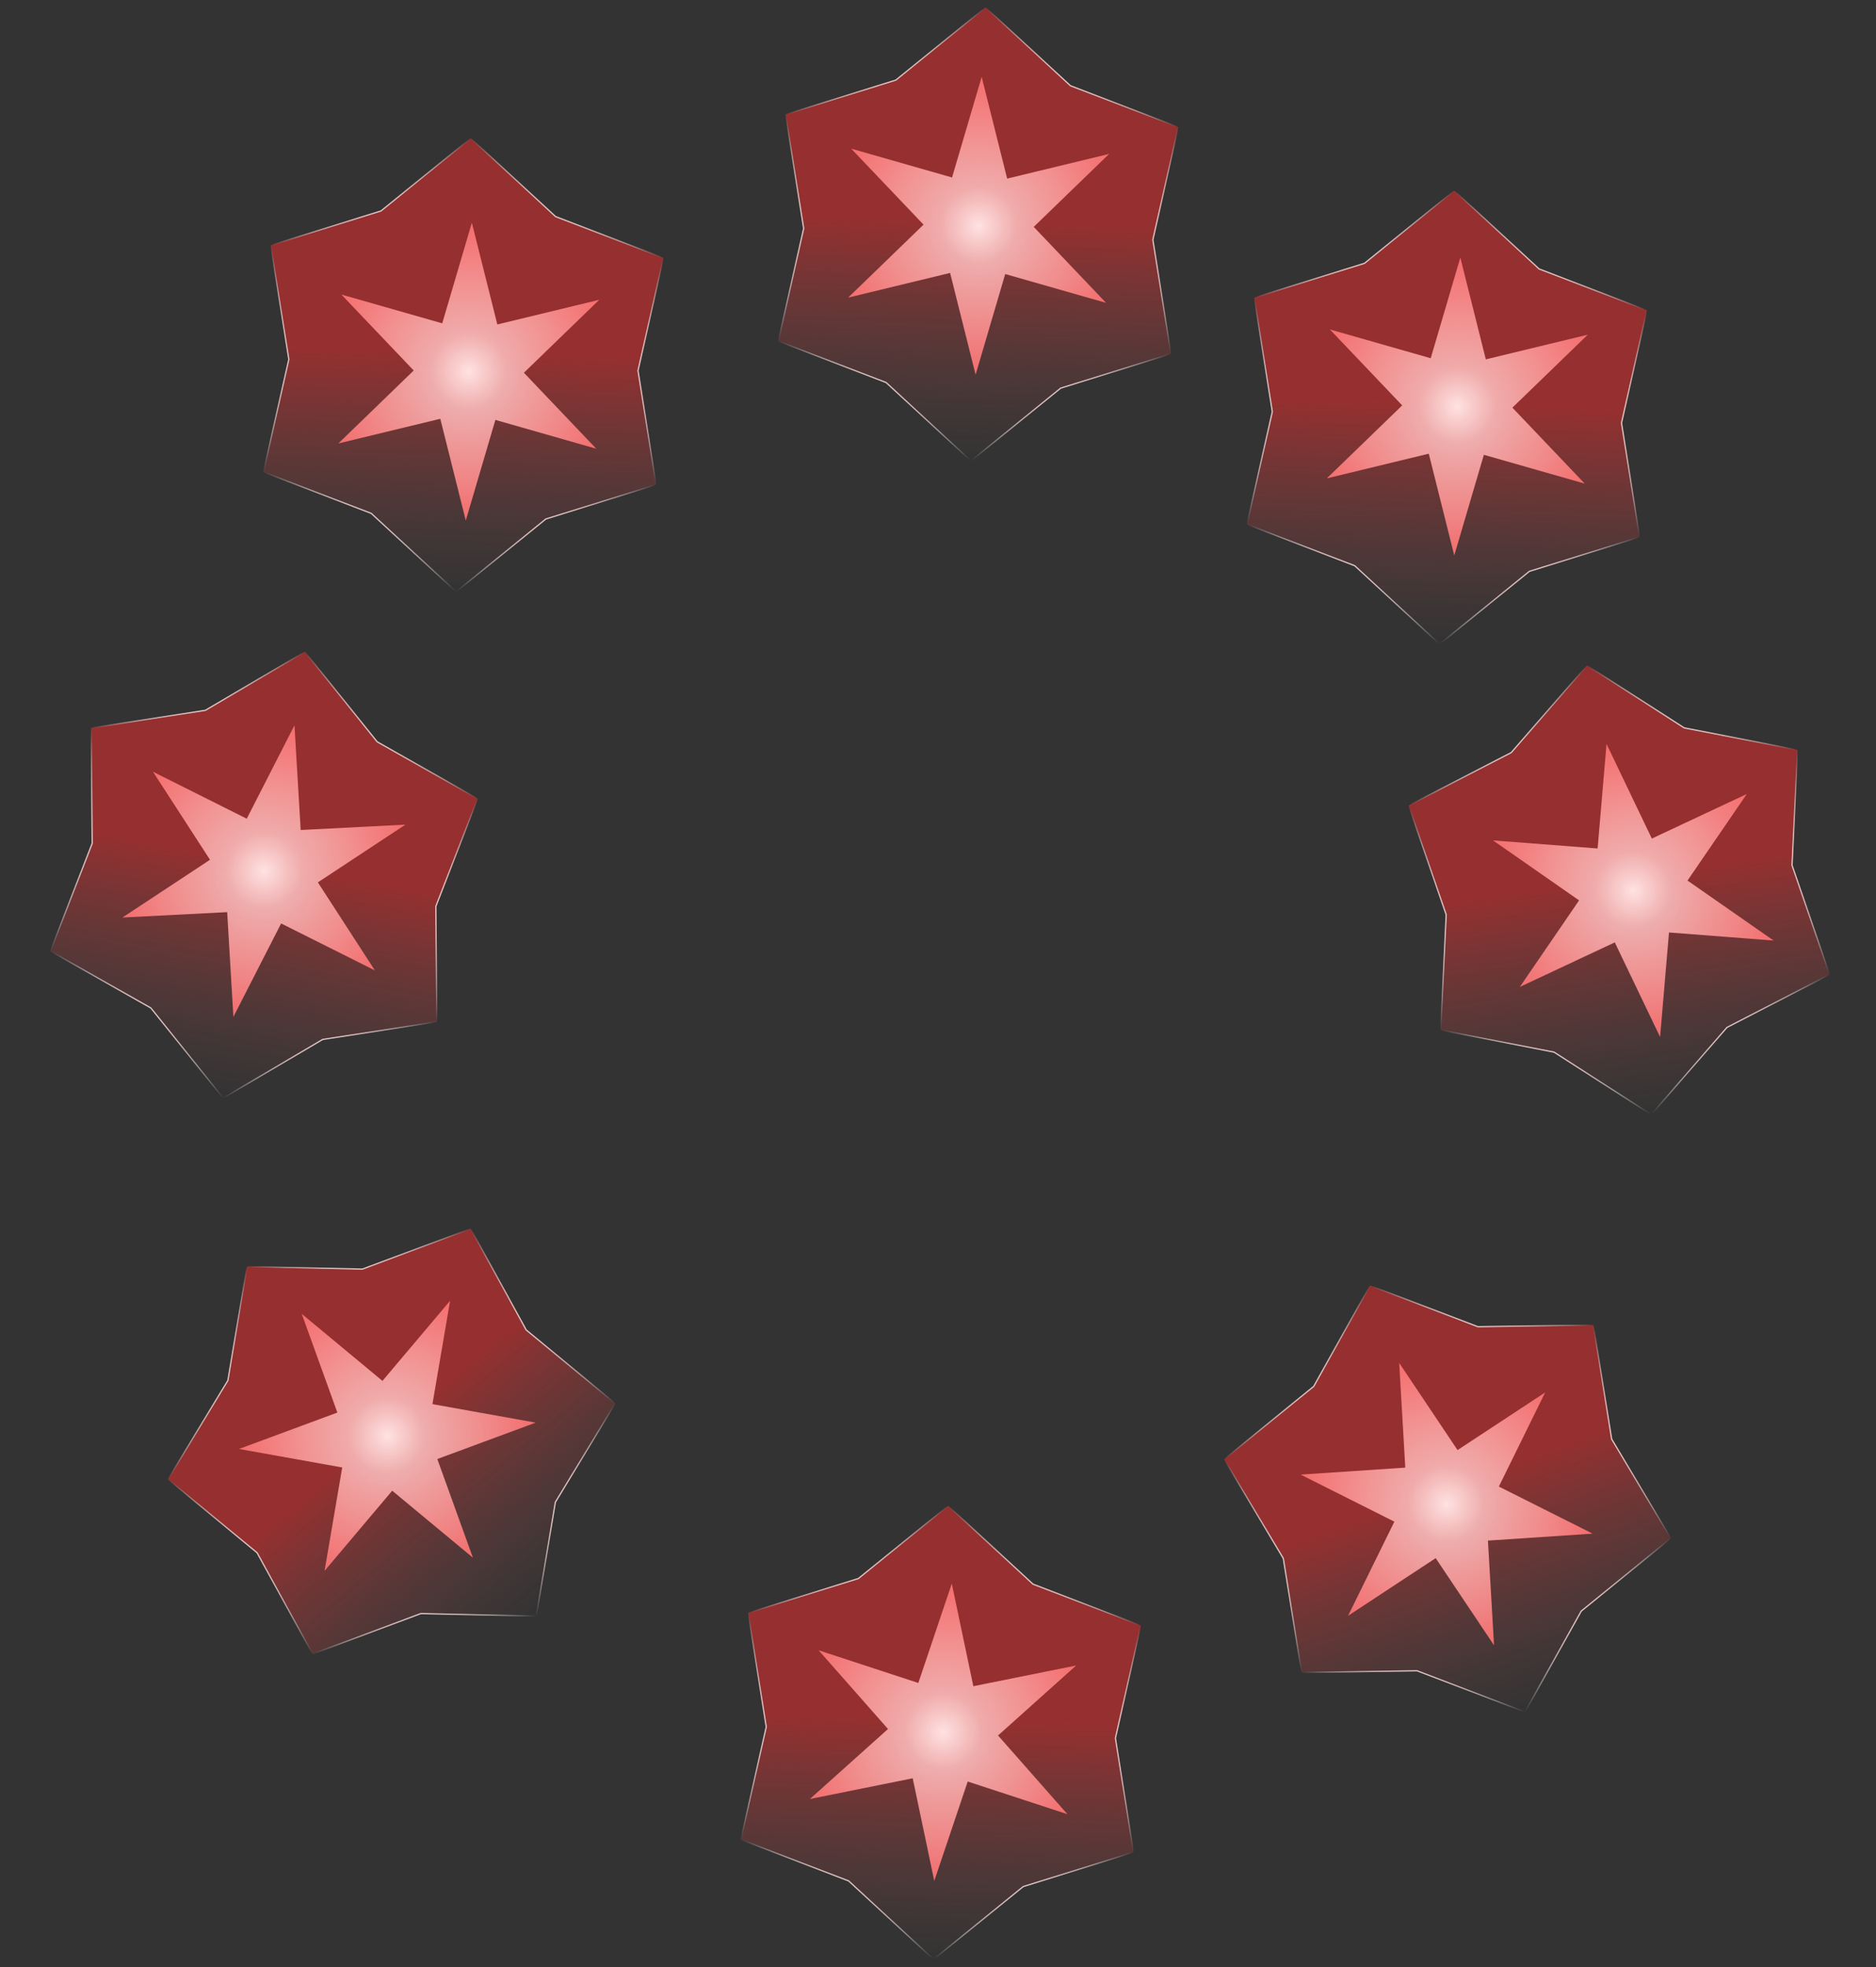 <svg width="1505" height="1578" viewBox="0 0 1505 1578" fill="none" xmlns="http://www.w3.org/2000/svg">
<rect x="0" y="0" width="1505" height="1578" fill="#333333" stroke="none"/>
<path d="M244.577 522.776L302.581 595.039L383.228 640.673L349.649 727.038L350.452 819.698L258.868 833.8L179.024 880.825L121.02 808.562L40.373 762.928L73.952 676.563L73.149 583.903L164.733 569.801L244.577 522.776Z" fill="url(#paint0_linear_1_37)" fill-opacity="0.54"/>
<path d="M244.577 522.776L302.581 595.039L383.228 640.673L349.649 727.038L350.452 819.698L258.868 833.8L179.024 880.825L121.02 808.562L40.373 762.928L73.952 676.563L73.149 583.903L164.733 569.801L244.577 522.776Z" stroke="url(#paint1_angular_1_37)"/>
<path d="M790.666 5.895L858.746 68.757L945.268 101.928L924.868 192.317L939.402 283.833L850.923 311.361L778.935 369.706L710.855 306.844L624.333 273.673L644.733 183.284L630.199 91.768L718.678 64.24L790.666 5.895Z" fill="url(#paint2_linear_1_37)" fill-opacity="0.54"/>
<path d="M790.666 5.895L858.746 68.757L945.268 101.928L924.868 192.317L939.402 283.833L850.923 311.361L778.935 369.706L710.855 306.844L624.333 273.673L644.733 183.284L630.199 91.768L718.678 64.24L790.666 5.895Z" stroke="url(#paint3_angular_1_37)"/>
<path d="M1166.64 152.866L1234.72 215.728L1321.24 248.898L1300.84 339.288L1315.37 430.804L1226.89 458.331L1154.91 516.677L1086.83 453.815L1000.3 420.644L1020.7 330.255L1006.17 238.739L1094.65 211.211L1166.64 152.866Z" fill="url(#paint4_linear_1_37)" fill-opacity="0.54"/>
<path d="M1166.64 152.866L1234.72 215.728L1321.24 248.898L1300.84 339.288L1315.37 430.804L1226.89 458.331L1154.91 516.677L1086.83 453.815L1000.3 420.644L1020.7 330.255L1006.17 238.739L1094.65 211.211L1166.64 152.866Z" stroke="url(#paint5_angular_1_37)"/>
<path d="M377.637 110.866L445.716 173.728L532.239 206.898L511.838 297.288L526.373 388.804L437.893 416.331L365.905 474.677L297.826 411.815L211.304 378.644L231.704 288.255L217.169 196.739L305.649 169.211L377.637 110.866Z" fill="url(#paint6_linear_1_37)" fill-opacity="0.54"/>
<path d="M377.637 110.866L445.716 173.728L532.239 206.898L511.838 297.288L526.373 388.804L437.893 416.331L365.905 474.677L297.826 411.815L211.304 378.644L231.704 288.255L217.169 196.739L305.649 169.211L377.637 110.866Z" stroke="url(#paint7_angular_1_37)"/>
<path d="M760.637 1207.87L828.716 1270.73L915.239 1303.9L894.838 1394.29L909.373 1485.8L820.893 1513.33L748.905 1571.68L680.826 1508.81L594.304 1475.64L614.704 1385.25L600.169 1293.74L688.649 1266.21L760.637 1207.87Z" fill="url(#paint8_linear_1_37)" fill-opacity="0.54"/>
<path d="M760.637 1207.87L828.716 1270.73L915.239 1303.9L894.838 1394.29L909.373 1485.8L820.893 1513.33L748.905 1571.68L680.826 1508.81L594.304 1475.64L614.704 1385.25L600.169 1293.74L688.649 1266.21L760.637 1207.87Z" stroke="url(#paint9_angular_1_37)"/>
<path d="M1099.05 1031.17L1185.62 1064.22L1278.27 1062.86L1292.93 1154.35L1340.45 1233.91L1268.54 1292.35L1223.4 1373.28L1136.83 1340.23L1044.18 1341.6L1029.52 1250.1L982.004 1170.54L1053.91 1112.1L1099.05 1031.17Z" fill="url(#paint10_linear_1_37)" fill-opacity="0.54"/>
<path d="M1099.05 1031.17L1185.62 1064.22L1278.27 1062.86L1292.93 1154.35L1340.45 1233.91L1268.54 1292.35L1223.4 1373.28L1136.83 1340.23L1044.18 1341.6L1029.52 1250.1L982.004 1170.54L1053.91 1112.1L1099.05 1031.17Z" stroke="url(#paint11_angular_1_37)"/>
<path d="M198.12 1015.98L290.761 1018.01L377.562 985.571L422.127 1066.81L493.618 1125.77L445.543 1204.98L430.233 1296.37L337.592 1294.35L250.791 1326.78L206.225 1245.54L134.735 1186.59L182.81 1107.37L198.12 1015.98Z" fill="url(#paint12_linear_1_37)" fill-opacity="0.54"/>
<path d="M198.12 1015.98L290.761 1018.01L377.562 985.571L422.127 1066.81L493.618 1125.77L445.543 1204.98L430.233 1296.37L337.592 1294.35L250.791 1326.78L206.225 1245.54L134.735 1186.59L182.81 1107.37L198.12 1015.98Z" stroke="url(#paint13_angular_1_37)"/>
<path d="M1273.17 533.748L1351.11 583.861L1442.07 601.534L1437.65 694.092L1467.82 781.704L1385.45 824.149L1324.67 894.087L1246.72 843.975L1155.76 826.301L1160.19 733.744L1130.01 646.132L1212.38 603.687L1273.17 533.748Z" fill="url(#paint14_linear_1_37)" fill-opacity="0.54"/>
<path d="M1273.17 533.748L1351.11 583.861L1442.07 601.534L1437.65 694.092L1467.82 781.704L1385.45 824.149L1324.67 894.087L1246.72 843.975L1155.76 826.301L1160.19 733.744L1130.01 646.132L1212.38 603.687L1273.17 533.748Z" stroke="url(#paint15_angular_1_37)"/>
<path d="M656.737 1323.79L736.716 1350.01L763.565 1270.24L780.854 1352.61L863.359 1335.98L800.67 1392.13L856.325 1455.27L776.347 1429.06L749.498 1508.82L732.209 1426.46L649.704 1443.09L712.393 1386.93L656.737 1323.79Z" fill="url(#paint16_diamond_1_37)"/>
<path d="M1043.4 1182.85L1127.38 1177.27L1122.48 1093.25L1169.3 1163.19L1239.61 1116.94L1202.44 1192.45L1277.66 1230.22L1193.68 1235.79L1198.58 1319.81L1151.77 1249.87L1081.45 1296.13L1118.62 1220.61L1043.4 1182.85Z" fill="url(#paint17_diamond_1_37)"/>
<path d="M1197.75 674.134L1281.67 680.607L1288.81 596.747L1325.16 672.656L1401.36 636.912L1353.79 706.347L1422.85 754.463L1338.93 747.99L1331.79 831.85L1295.44 755.941L1219.24 791.686L1266.8 722.25L1197.75 674.134Z" fill="url(#paint18_diamond_1_37)"/>
<path d="M1066.85 264.251L1147.77 287.364L1171.53 206.622L1191.98 288.265L1273.78 268.469L1213.3 326.998L1271.35 387.944L1190.42 364.831L1166.66 445.573L1146.21 363.93L1064.41 383.726L1124.89 325.196L1066.85 264.251Z" fill="url(#paint19_diamond_1_37)"/>
<path d="M273.846 236.251L354.775 259.364L378.532 178.622L398.981 260.265L480.783 240.469L420.303 298.998L478.348 359.944L397.42 336.831L373.662 417.573L353.214 335.93L271.411 355.726L331.892 297.196L273.846 236.251Z" fill="url(#paint20_diamond_1_37)"/>
<path d="M682.846 119.251L763.775 142.364L787.532 61.622L807.981 143.265L889.783 123.469L829.303 181.998L887.348 242.944L806.42 219.831L782.662 300.573L762.214 218.93L680.411 238.726L740.892 180.196L682.846 119.251Z" fill="url(#paint21_diamond_1_37)"/>
<path d="M122.701 619.04L197.954 656.729L236.243 581.779L241.229 665.796L325.283 661.48L255.016 707.806L300.78 778.441L225.527 740.751L187.237 815.701L182.251 731.685L98.198 736.001L168.465 689.674L122.701 619.04Z" fill="url(#paint22_diamond_1_37)"/>
<path d="M361.104 1043.37L346.922 1126.33L429.767 1141.17L350.83 1170.37L379.399 1249.54L314.643 1195.78L260.366 1260.1L274.548 1177.14L191.703 1162.3L270.639 1133.1L242.071 1053.93L306.827 1107.69L361.104 1043.37Z" fill="url(#paint23_diamond_1_37)"/>
<defs>
<linearGradient id="paint0_linear_1_37" x1="244.577" y1="522.776" x2="179.024" y2="880.825" gradientUnits="userSpaceOnUse">
<stop offset="0.47" stop-color="#EC2C2C"/>
<stop offset="1" stop-color="#A35757" stop-opacity="0"/>
</linearGradient>
<radialGradient id="paint1_angular_1_37" cx="0" cy="0" r="1" gradientUnits="userSpaceOnUse" gradientTransform="translate(211.8 701.8) rotate(100.375) scale(182)">
<stop offset="0.05" stop-color="#DBBABA"/>
<stop offset="0.235" stop-color="white"/>
<stop offset="0.42" stop-color="#DBBABA"/>
<stop offset="0.625" stop-color="white"/>
<stop offset="0.805" stop-color="#DBBABA"/>
<stop offset="1" stop-color="white" stop-opacity="0"/>
</radialGradient>
<linearGradient id="paint2_linear_1_37" x1="790.666" y1="5.895" x2="778.935" y2="369.706" gradientUnits="userSpaceOnUse">
<stop offset="0.47" stop-color="#EC2C2C"/>
<stop offset="1" stop-color="#A35757" stop-opacity="0"/>
</linearGradient>
<radialGradient id="paint3_angular_1_37" cx="0" cy="0" r="1" gradientUnits="userSpaceOnUse" gradientTransform="translate(784.801 187.8) rotate(91.847) scale(182)">
<stop offset="0.05" stop-color="#DBBABA"/>
<stop offset="0.235" stop-color="white"/>
<stop offset="0.42" stop-color="#DBBABA"/>
<stop offset="0.625" stop-color="white"/>
<stop offset="0.805" stop-color="#DBBABA"/>
<stop offset="1" stop-color="white" stop-opacity="0"/>
</radialGradient>
<linearGradient id="paint4_linear_1_37" x1="1166.64" y1="152.866" x2="1154.91" y2="516.677" gradientUnits="userSpaceOnUse">
<stop offset="0.47" stop-color="#EC2C2C"/>
<stop offset="1" stop-color="#A35757" stop-opacity="0"/>
</linearGradient>
<radialGradient id="paint5_angular_1_37" cx="0" cy="0" r="1" gradientUnits="userSpaceOnUse" gradientTransform="translate(1160.77 334.771) rotate(91.847) scale(182)">
<stop offset="0.05" stop-color="#DBBABA"/>
<stop offset="0.235" stop-color="white"/>
<stop offset="0.42" stop-color="#DBBABA"/>
<stop offset="0.625" stop-color="white"/>
<stop offset="0.805" stop-color="#DBBABA"/>
<stop offset="1" stop-color="white" stop-opacity="0"/>
</radialGradient>
<linearGradient id="paint6_linear_1_37" x1="377.637" y1="110.866" x2="365.905" y2="474.677" gradientUnits="userSpaceOnUse">
<stop offset="0.47" stop-color="#EC2C2C"/>
<stop offset="1" stop-color="#A35757" stop-opacity="0"/>
</linearGradient>
<radialGradient id="paint7_angular_1_37" cx="0" cy="0" r="1" gradientUnits="userSpaceOnUse" gradientTransform="translate(371.771 292.771) rotate(91.847) scale(182)">
<stop offset="0.05" stop-color="#DBBABA"/>
<stop offset="0.235" stop-color="white"/>
<stop offset="0.42" stop-color="#DBBABA"/>
<stop offset="0.625" stop-color="white"/>
<stop offset="0.805" stop-color="#DBBABA"/>
<stop offset="1" stop-color="white" stop-opacity="0"/>
</radialGradient>
<linearGradient id="paint8_linear_1_37" x1="760.637" y1="1207.87" x2="748.905" y2="1571.68" gradientUnits="userSpaceOnUse">
<stop offset="0.47" stop-color="#EC2C2C"/>
<stop offset="1" stop-color="#A35757" stop-opacity="0"/>
</linearGradient>
<radialGradient id="paint9_angular_1_37" cx="0" cy="0" r="1" gradientUnits="userSpaceOnUse" gradientTransform="translate(754.771 1389.77) rotate(91.847) scale(182)">
<stop offset="0.05" stop-color="#DBBABA"/>
<stop offset="0.235" stop-color="white"/>
<stop offset="0.42" stop-color="#DBBABA"/>
<stop offset="0.625" stop-color="white"/>
<stop offset="0.805" stop-color="#DBBABA"/>
<stop offset="1" stop-color="white" stop-opacity="0"/>
</radialGradient>
<linearGradient id="paint10_linear_1_37" x1="1099.05" y1="1031.17" x2="1223.4" y2="1373.28" gradientUnits="userSpaceOnUse">
<stop offset="0.47" stop-color="#EC2C2C"/>
<stop offset="1" stop-color="#A35757" stop-opacity="0"/>
</linearGradient>
<radialGradient id="paint11_angular_1_37" cx="0" cy="0" r="1" gradientUnits="userSpaceOnUse" gradientTransform="translate(1161.23 1202.23) rotate(70.024) scale(182)">
<stop offset="0.05" stop-color="#DBBABA"/>
<stop offset="0.235" stop-color="white"/>
<stop offset="0.42" stop-color="#DBBABA"/>
<stop offset="0.625" stop-color="white"/>
<stop offset="0.805" stop-color="#DBBABA"/>
<stop offset="1" stop-color="white" stop-opacity="0"/>
</radialGradient>
<linearGradient id="paint12_linear_1_37" x1="198.12" y1="1015.98" x2="430.233" y2="1296.37" gradientUnits="userSpaceOnUse">
<stop offset="0.47" stop-color="#EC2C2C"/>
<stop offset="1" stop-color="#A35757" stop-opacity="0"/>
</linearGradient>
<radialGradient id="paint13_angular_1_37" cx="0" cy="0" r="1" gradientUnits="userSpaceOnUse" gradientTransform="translate(314.176 1156.18) rotate(50.382) scale(182)">
<stop offset="0.05" stop-color="#DBBABA"/>
<stop offset="0.235" stop-color="white"/>
<stop offset="0.42" stop-color="#DBBABA"/>
<stop offset="0.625" stop-color="white"/>
<stop offset="0.805" stop-color="#DBBABA"/>
<stop offset="1" stop-color="white" stop-opacity="0"/>
</radialGradient>
<linearGradient id="paint14_linear_1_37" x1="1273.17" y1="533.748" x2="1324.67" y2="894.087" gradientUnits="userSpaceOnUse">
<stop offset="0.47" stop-color="#EC2C2C"/>
<stop offset="1" stop-color="#A35757" stop-opacity="0"/>
</linearGradient>
<radialGradient id="paint15_angular_1_37" cx="0" cy="0" r="1" gradientUnits="userSpaceOnUse" gradientTransform="translate(1298.92 713.918) rotate(81.867) scale(182)">
<stop offset="0.05" stop-color="#DBBABA"/>
<stop offset="0.235" stop-color="white"/>
<stop offset="0.42" stop-color="#DBBABA"/>
<stop offset="0.625" stop-color="white"/>
<stop offset="0.805" stop-color="#DBBABA"/>
<stop offset="1" stop-color="white" stop-opacity="0"/>
</radialGradient>
<radialGradient id="paint16_diamond_1_37" cx="0" cy="0" r="1" gradientUnits="userSpaceOnUse" gradientTransform="translate(756.531 1389.53) rotate(-72.66) scale(212.295)">
<stop stop-color="#FFE2E2"/>
<stop offset="0.145" stop-color="#F7B5B5" stop-opacity="0.928"/>
<stop offset="1" stop-color="#F92727"/>
<stop offset="1" stop-color="#FEDFDF" stop-opacity="0.071"/>
<stop offset="1" stop-color="#FFE2E2" stop-opacity="0"/>
</radialGradient>
<radialGradient id="paint17_diamond_1_37" cx="0" cy="0" r="1" gradientUnits="userSpaceOnUse" gradientTransform="translate(1160.53 1206.53) rotate(-94.602) scale(212.295)">
<stop stop-color="#FFE2E2"/>
<stop offset="0.145" stop-color="#F7B5B5" stop-opacity="0.928"/>
<stop offset="1" stop-color="#F92727"/>
<stop offset="1" stop-color="#FEDFDF" stop-opacity="0.071"/>
<stop offset="1" stop-color="#FFE2E2" stop-opacity="0"/>
</radialGradient>
<radialGradient id="paint18_diamond_1_37" cx="0" cy="0" r="1" gradientUnits="userSpaceOnUse" gradientTransform="translate(1310.3 714.299) rotate(-86.395) scale(212.295)">
<stop stop-color="#FFE2E2"/>
<stop offset="0.145" stop-color="#F7B5B5" stop-opacity="0.928"/>
<stop offset="1" stop-color="#F92727"/>
<stop offset="1" stop-color="#FEDFDF" stop-opacity="0.071"/>
<stop offset="1" stop-color="#FFE2E2" stop-opacity="0"/>
</radialGradient>
<radialGradient id="paint19_diamond_1_37" cx="0" cy="0" r="1" gradientUnits="userSpaceOnUse" gradientTransform="translate(1169.1 326.097) rotate(-74.867) scale(212.295)">
<stop stop-color="#FFE2E2"/>
<stop offset="0.145" stop-color="#F7B5B5" stop-opacity="0.928"/>
<stop offset="1" stop-color="#F92727"/>
<stop offset="1" stop-color="#FEDFDF" stop-opacity="0.071"/>
<stop offset="1" stop-color="#FFE2E2" stop-opacity="0"/>
</radialGradient>
<radialGradient id="paint20_diamond_1_37" cx="0" cy="0" r="1" gradientUnits="userSpaceOnUse" gradientTransform="translate(376.097 298.097) rotate(-74.867) scale(212.295)">
<stop stop-color="#FFE2E2"/>
<stop offset="0.145" stop-color="#F7B5B5" stop-opacity="0.928"/>
<stop offset="1" stop-color="#F92727"/>
<stop offset="1" stop-color="#FEDFDF" stop-opacity="0.071"/>
<stop offset="1" stop-color="#FFE2E2" stop-opacity="0"/>
</radialGradient>
<radialGradient id="paint21_diamond_1_37" cx="0" cy="0" r="1" gradientUnits="userSpaceOnUse" gradientTransform="translate(785.097 181.097) rotate(-74.867) scale(212.295)">
<stop stop-color="#FFE2E2"/>
<stop offset="0.145" stop-color="#F7B5B5" stop-opacity="0.928"/>
<stop offset="1" stop-color="#F92727"/>
<stop offset="1" stop-color="#FEDFDF" stop-opacity="0.071"/>
<stop offset="1" stop-color="#FFE2E2" stop-opacity="0"/>
</radialGradient>
<radialGradient id="paint22_diamond_1_37" cx="0" cy="0" r="1" gradientUnits="userSpaceOnUse" gradientTransform="translate(211.74 698.74) rotate(-64.202) scale(212.295)">
<stop stop-color="#FFE2E2"/>
<stop offset="0.145" stop-color="#F7B5B5" stop-opacity="0.928"/>
<stop offset="1" stop-color="#F92727"/>
<stop offset="1" stop-color="#FEDFDF" stop-opacity="0.071"/>
<stop offset="1" stop-color="#FFE2E2" stop-opacity="0"/>
</radialGradient>
<radialGradient id="paint23_diamond_1_37" cx="0" cy="0" r="1" gradientUnits="userSpaceOnUse" gradientTransform="translate(310.735 1151.73) rotate(8.894) scale(212.295)">
<stop stop-color="#FFE2E2"/>
<stop offset="0.145" stop-color="#F7B5B5" stop-opacity="0.928"/>
<stop offset="1" stop-color="#F92727"/>
<stop offset="1" stop-color="#FEDFDF" stop-opacity="0.071"/>
<stop offset="1" stop-color="#FFE2E2" stop-opacity="0"/>
</radialGradient>
</defs>
</svg>
